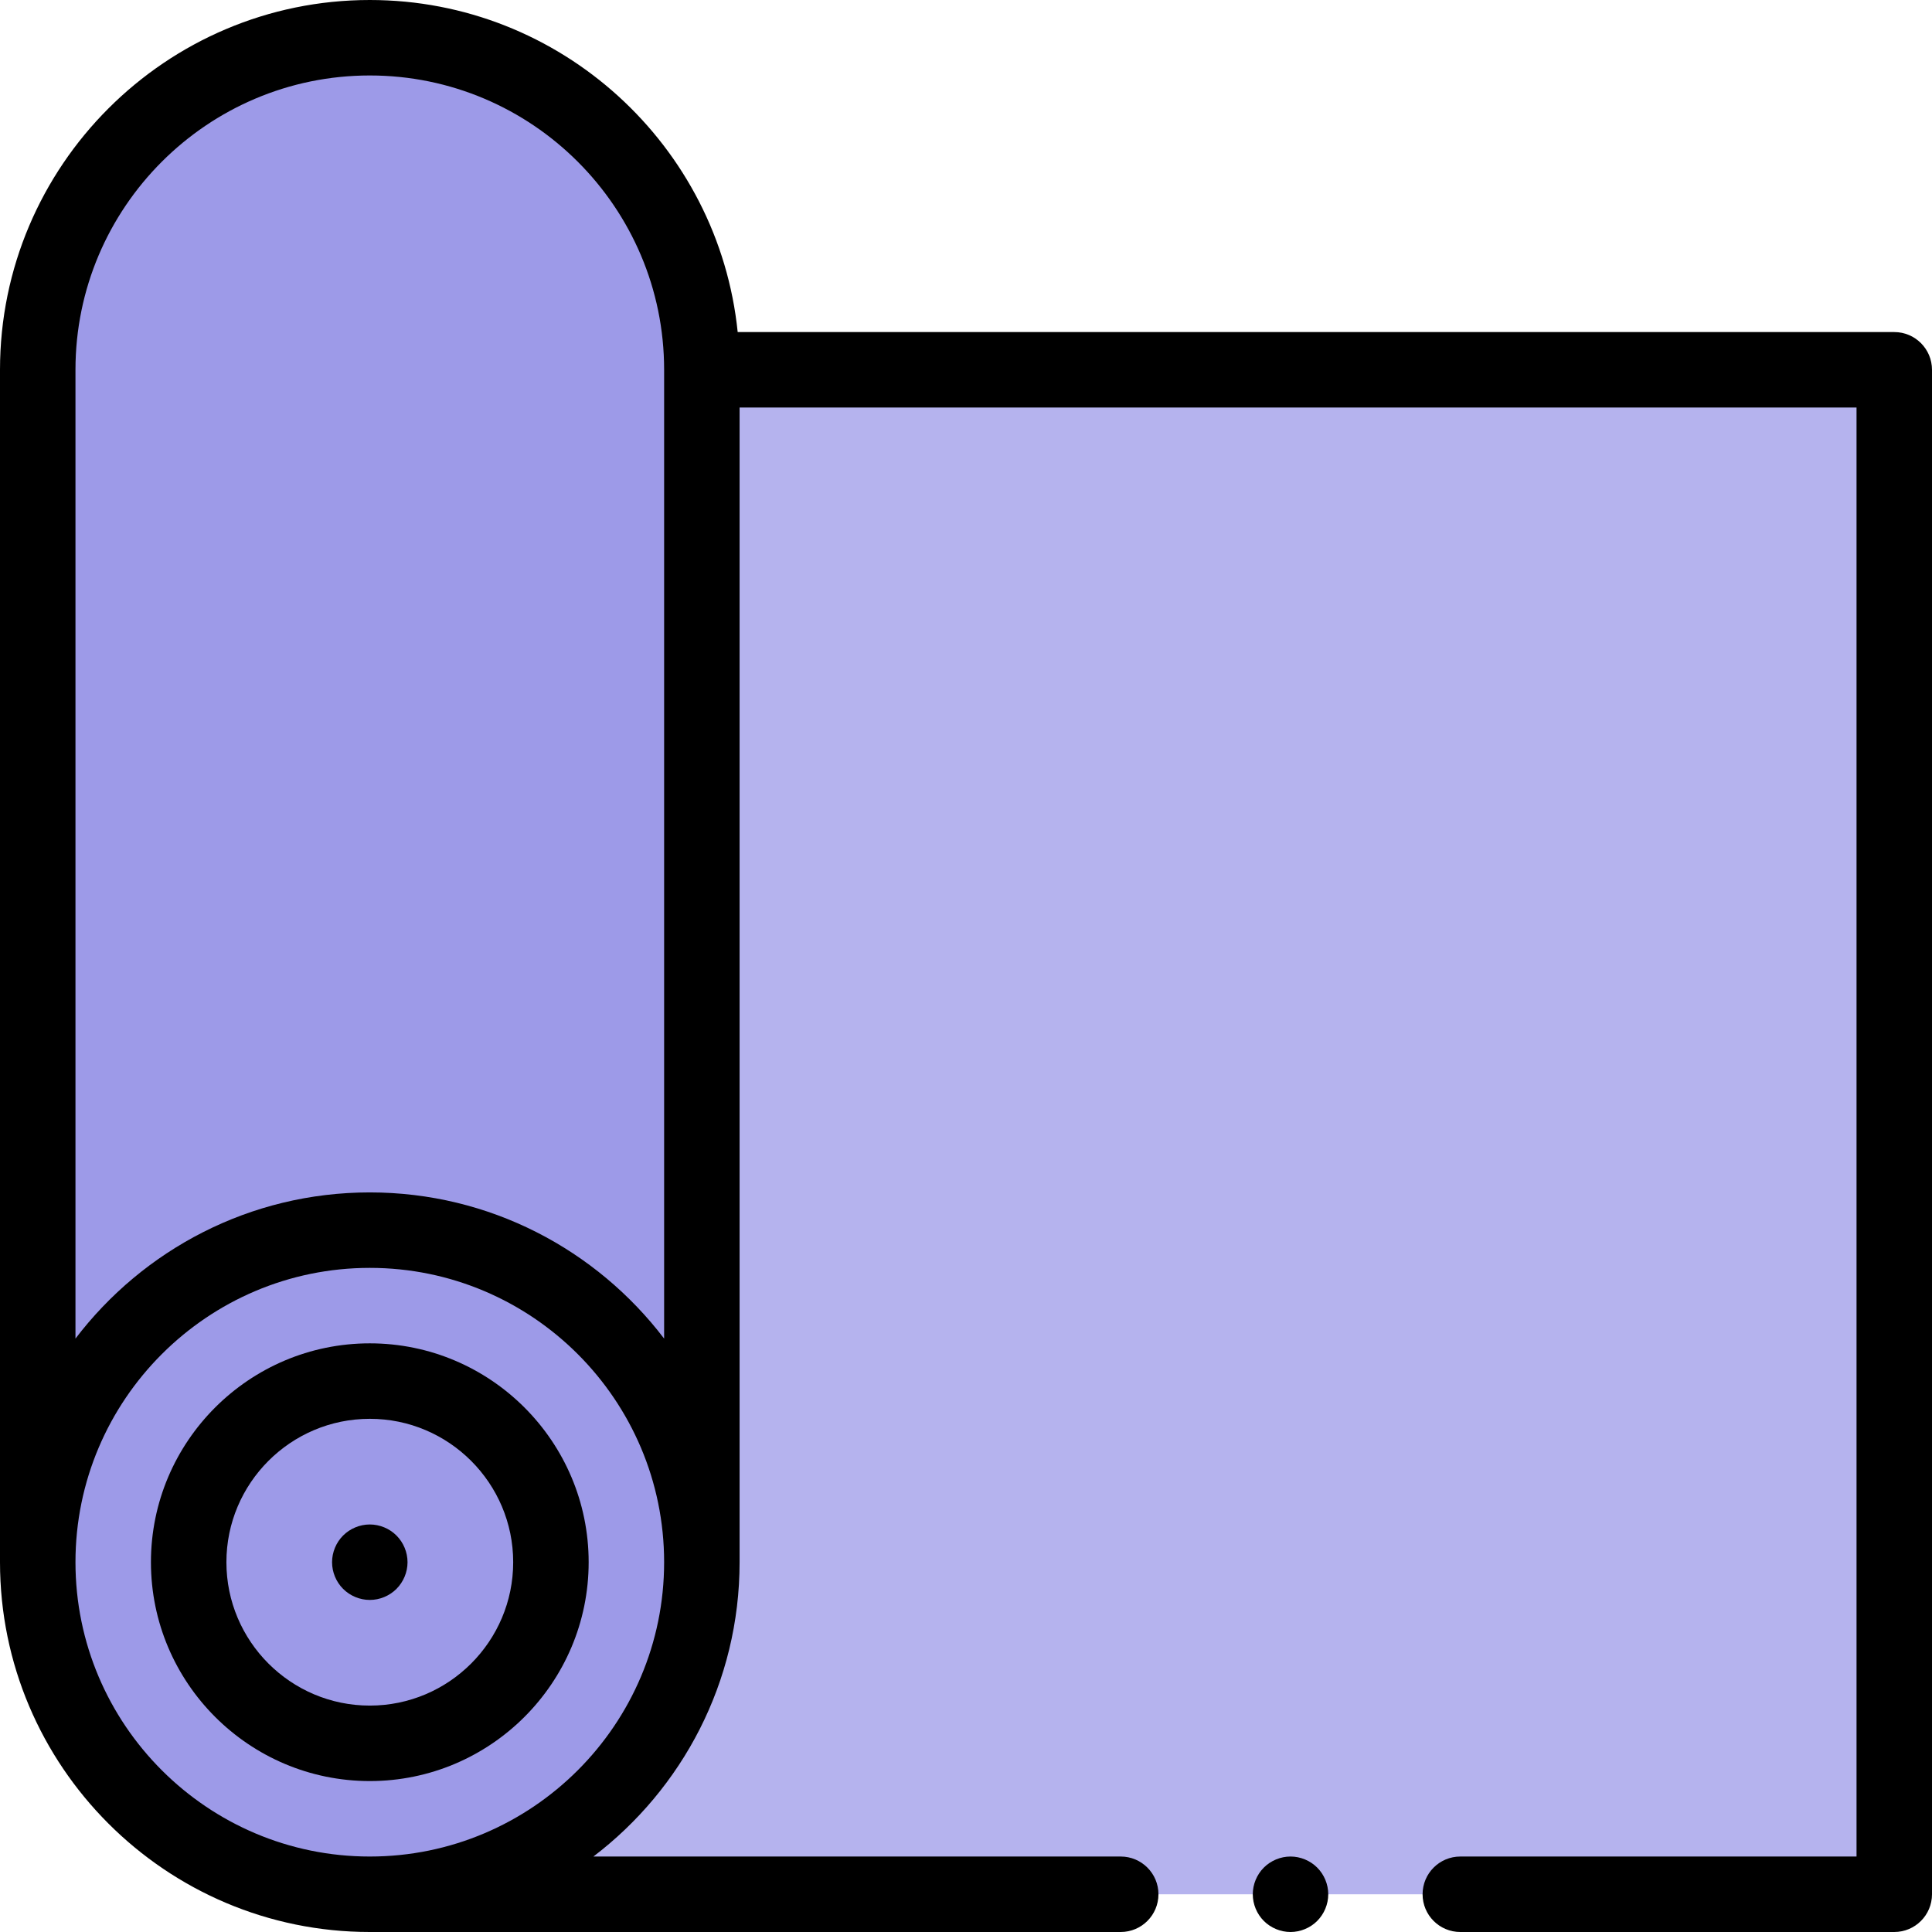 <svg id="Layer_1" enable-background="new 0 0 512 512" height="512" viewBox="0 0 512 512" width="512" xmlns="http://www.w3.org/2000/svg"><g id="XMLID_1497_"><path id="XMLID_1277_" d="m98 502h404v-404h-311z" fill="#b5b3ee"/><g fill="#9d9ae8"><circle id="XMLID_1286_" cx="98" cy="414" r="88"/><path id="XMLID_1276_" d="m186 414v-316c0-48.601-39.399-88-88-88s-88 39.399-88 88v316z"/><circle id="XMLID_1284_" cx="98" cy="414" r="48"/></g><g id="XMLID_723_"><path id="XMLID_841_" d="m98 356c-31.981 0-58 26.019-58 58s26.019 58 58 58 58-26.019 58-58-26.019-58-58-58zm0 96c-20.953 0-38-17.047-38-38s17.047-38 38-38 38 17.047 38 38-17.047 38-38 38z"/><path id="XMLID_850_" d="m502 88h-306.506c-5.026-49.358-46.832-88-97.494-88-54.037 0-98 43.962-98 98v316c0 54.038 43.963 98 98 98h199c5.522 0 10-4.477 10-10s-4.478-10-10-10h-139.743c23.526-17.917 38.743-46.213 38.743-78v-306h296v384h-105c-5.522 0-10 4.477-10 10s4.478 10 10 10h115c5.522 0 10-4.477 10-10v-404c0-5.523-4.478-10-10-10zm-404 404c-43.01 0-78-34.991-78-78s34.99-78 78-78 78 34.991 78 78-34.99 78-78 78zm0-176c-31.787 0-60.083 15.216-78 38.743v-256.743c0-43.009 34.99-78 78-78s78 34.991 78 78v256.743c-17.917-23.527-46.213-38.743-78-38.743z"/><path id="XMLID_852_" d="m98 404c-2.63 0-5.21 1.07-7.07 2.93s-2.93 4.44-2.93 7.07 1.069 5.21 2.93 7.07 4.44 2.93 7.07 2.93 5.21-1.07 7.069-2.93c1.86-1.86 2.931-4.44 2.931-7.07s-1.07-5.21-2.931-7.07c-1.859-1.86-4.439-2.93-7.069-2.93z"/><path id="XMLID_853_" d="m342 492c-2.63 0-5.21 1.07-7.07 2.93s-2.93 4.44-2.93 7.07 1.069 5.21 2.93 7.07 4.44 2.93 7.07 2.93 5.21-1.07 7.069-2.93c1.86-1.86 2.931-4.44 2.931-7.07s-1.07-5.21-2.931-7.07c-1.859-1.86-4.439-2.93-7.069-2.93z"/></g></g></svg>